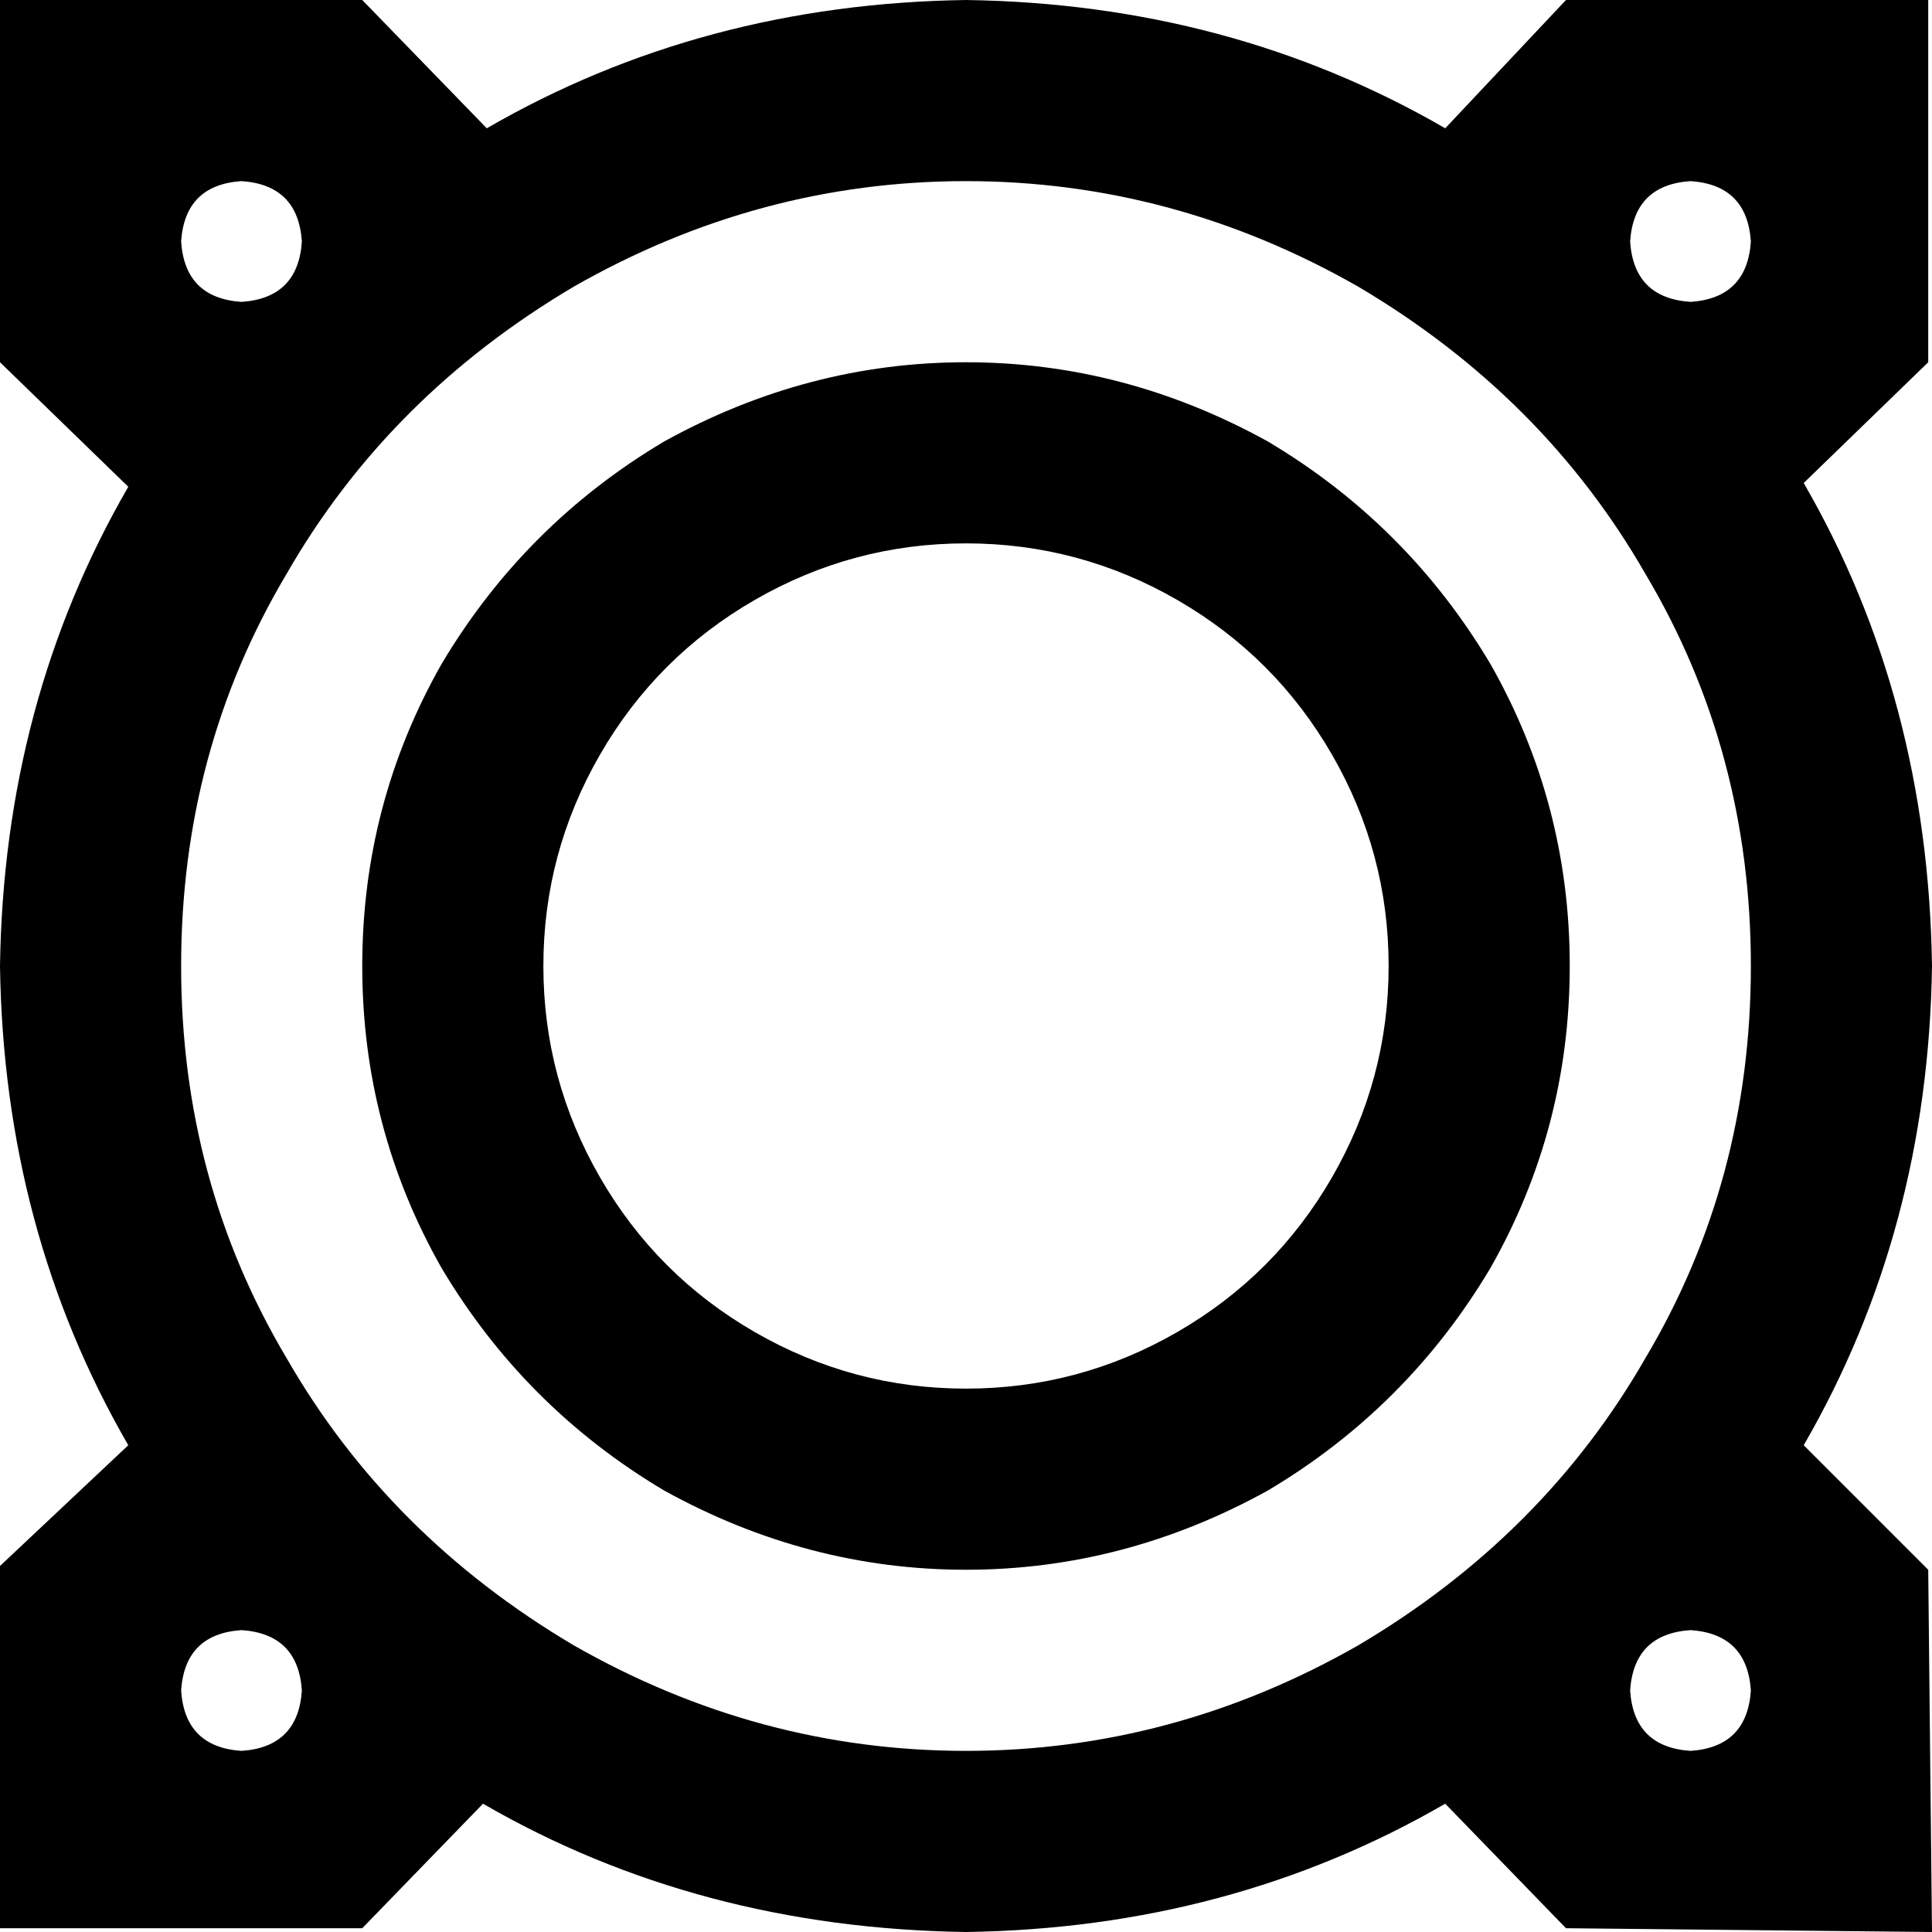 <svg xmlns="http://www.w3.org/2000/svg" viewBox="0 0 512 512">
  <path d="M 464 256 Q 464 199 436 152 L 436 152 L 436 152 Q 409 105 360 76 Q 311 48 256 48 Q 201 48 152 76 Q 103 105 76 152 Q 48 199 48 256 Q 48 313 76 360 Q 103 407 152 436 Q 201 464 256 464 Q 311 464 360 436 Q 409 407 436 360 Q 464 313 464 256 L 464 256 Z M 512 256 Q 511 326 478 383 L 511 416 L 511 416 L 512 512 L 512 512 L 415 511 L 415 511 L 383 478 L 383 478 Q 326 511 256 512 Q 185 511 128 478 L 96 511 L 96 511 L 0 511 L 0 511 L 0 415 L 0 415 L 34 383 L 34 383 Q 1 326 0 256 Q 1 186 34 129 L 0 96 L 0 96 L 0 0 L 0 0 L 96 0 L 96 0 L 129 34 L 129 34 Q 186 1 256 0 Q 326 1 383 34 L 415 0 L 415 0 L 511 0 L 511 0 L 511 96 L 511 96 L 478 128 L 478 128 Q 511 185 512 256 L 512 256 Z M 368 256 Q 368 226 353 200 L 353 200 L 353 200 Q 338 174 312 159 Q 286 144 256 144 Q 226 144 200 159 Q 174 174 159 200 Q 144 226 144 256 Q 144 286 159 312 Q 174 338 200 353 Q 226 368 256 368 Q 286 368 312 353 Q 338 338 353 312 Q 368 286 368 256 L 368 256 Z M 96 256 Q 96 213 117 176 L 117 176 L 117 176 Q 139 139 176 117 Q 214 96 256 96 Q 298 96 336 117 Q 373 139 395 176 Q 416 213 416 256 Q 416 299 395 336 Q 373 373 336 395 Q 298 416 256 416 Q 214 416 176 395 Q 139 373 117 336 Q 96 299 96 256 L 96 256 Z M 80 64 Q 79 49 64 48 Q 49 49 48 64 Q 49 79 64 80 Q 79 79 80 64 L 80 64 Z M 80 448 Q 79 433 64 432 Q 49 433 48 448 Q 49 463 64 464 Q 79 463 80 448 L 80 448 Z M 448 464 Q 463 463 464 448 Q 463 433 448 432 Q 433 433 432 448 Q 433 463 448 464 L 448 464 Z M 464 64 Q 463 49 448 48 Q 433 49 432 64 Q 433 79 448 80 Q 463 79 464 64 L 464 64 Z" />
</svg>